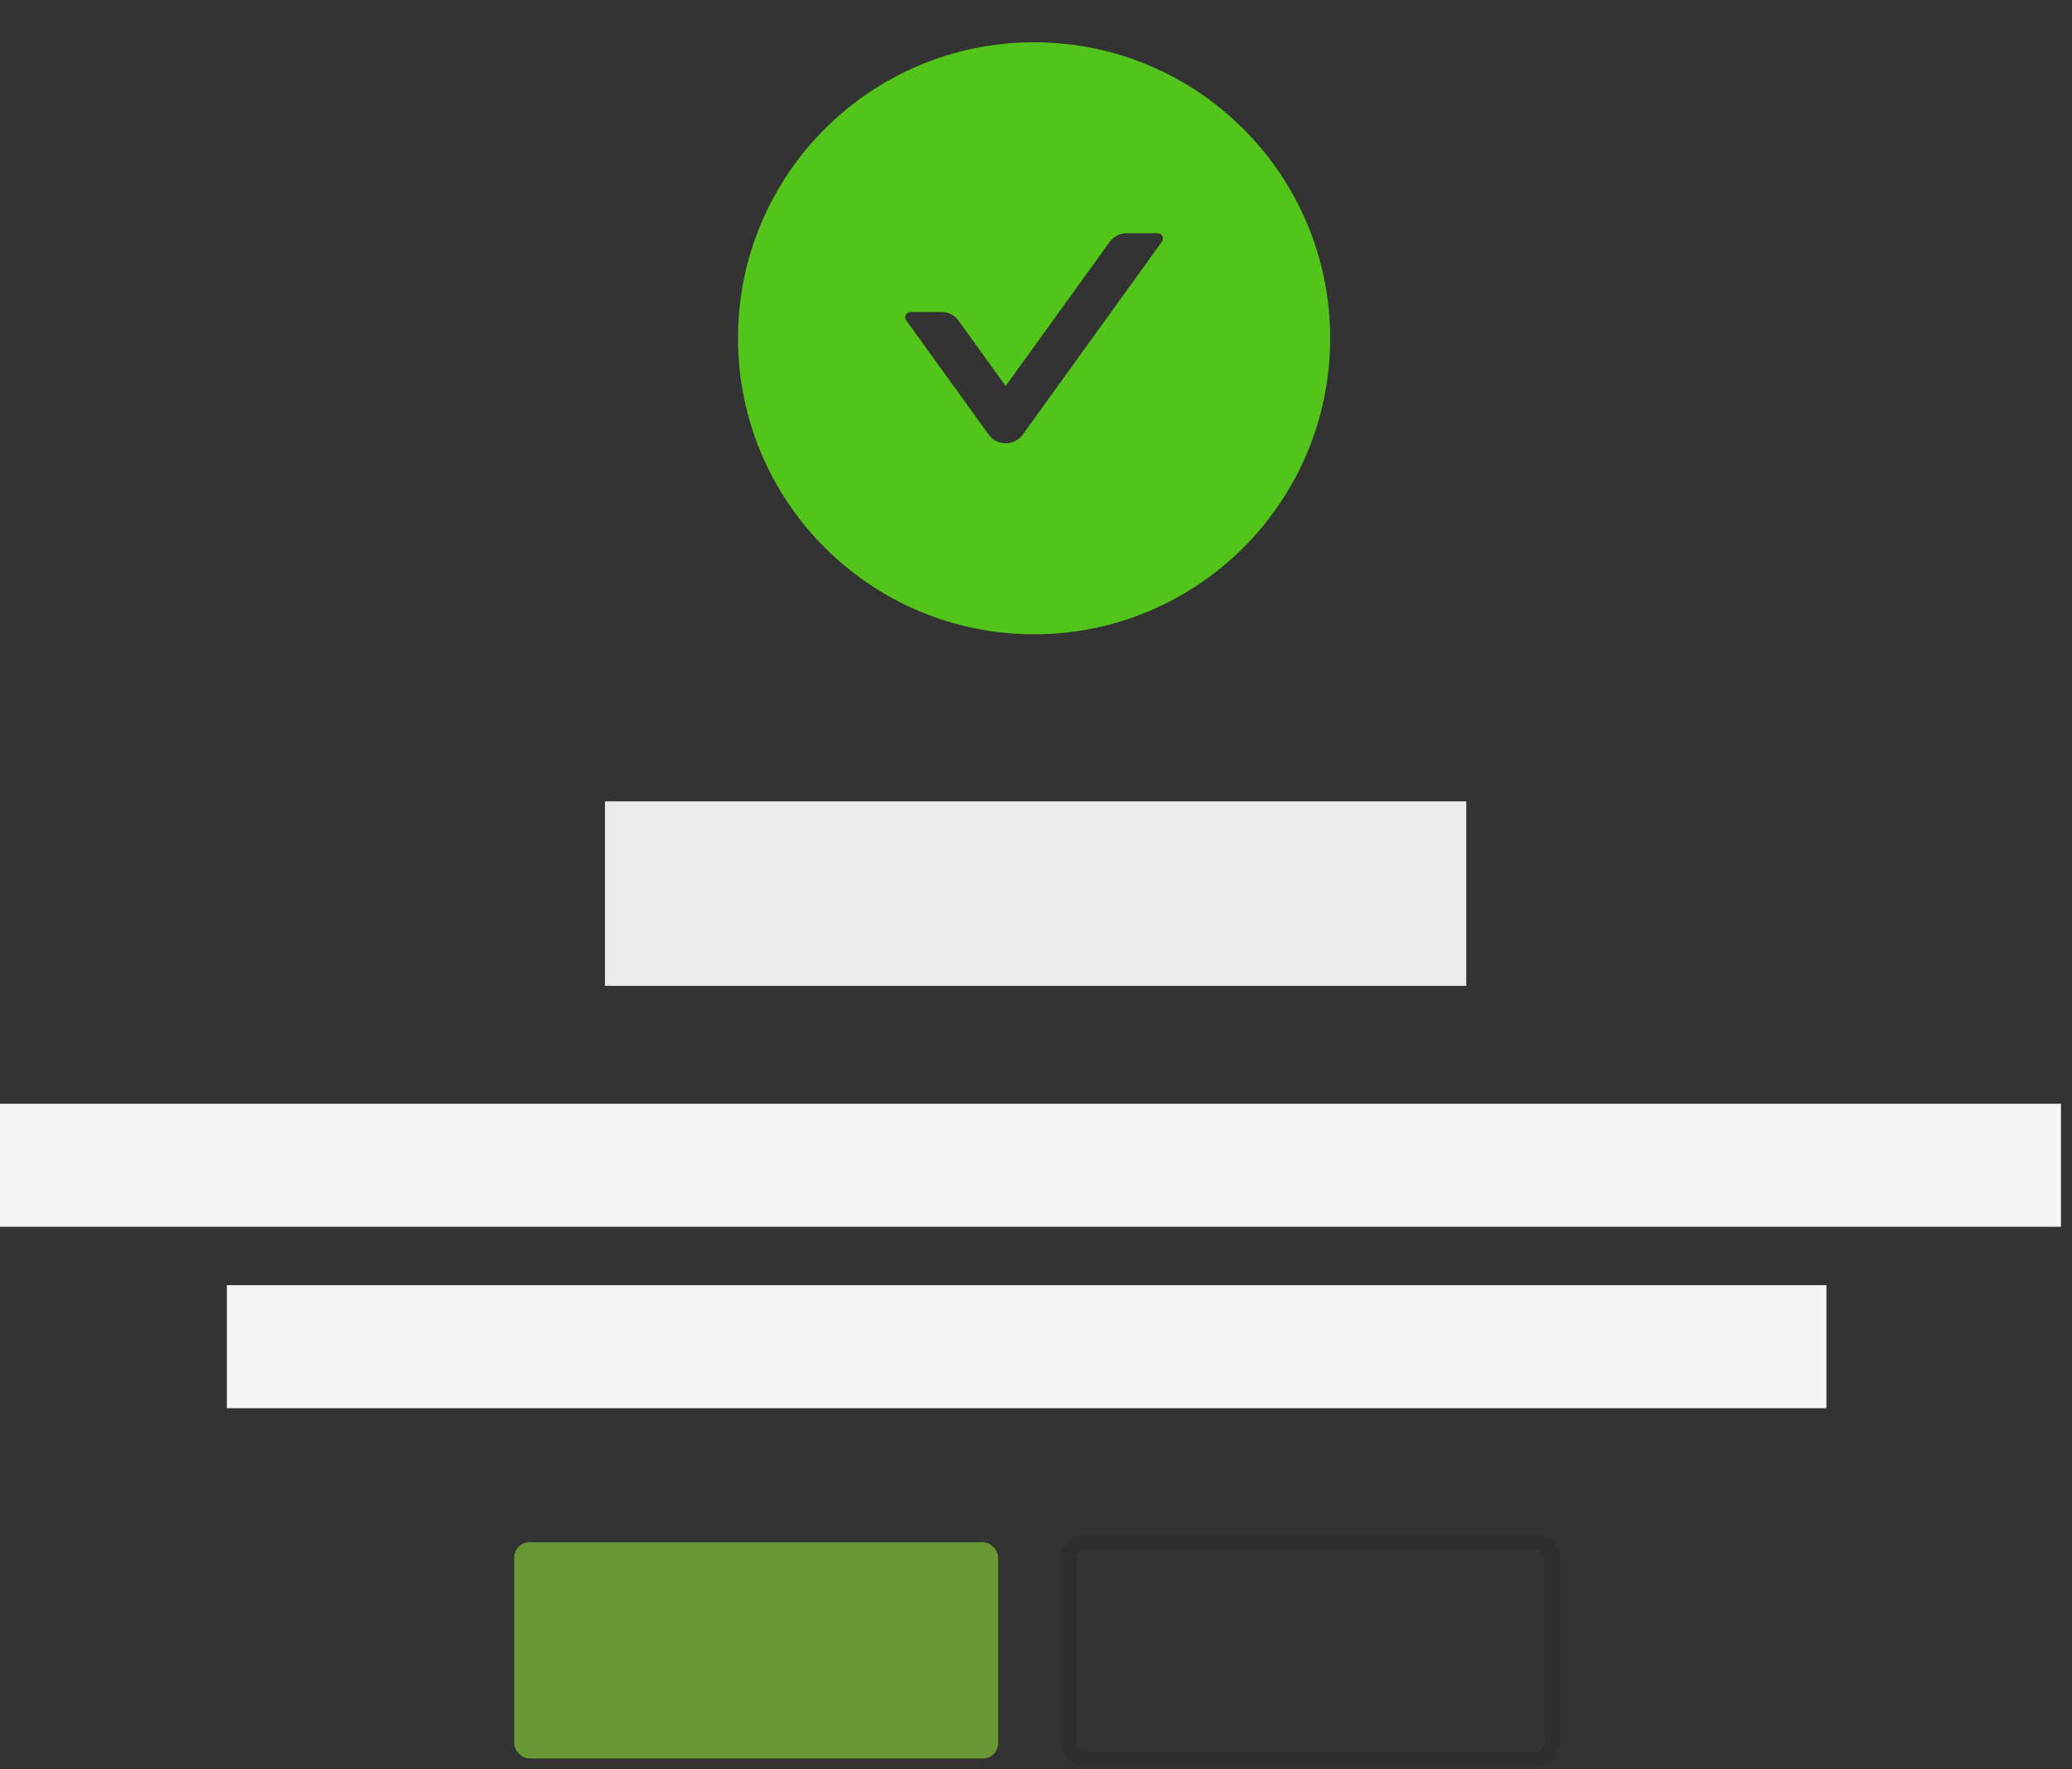 <?xml version="1.0" encoding="UTF-8"?>
<svg width="137px" height="117px" viewBox="0 0 137 117" version="1.1" xmlns="http://www.w3.org/2000/svg" xmlns:xlink="http://www.w3.org/1999/xlink">
    <rect x="0" y="0" width="137" height="117" fill="#333333" stroke="none"/>
    <title>Result</title>
    <g id="页面-1" stroke="none" stroke-width="1" fill="none" fill-rule="evenodd">
        <g id="Ant-Design-组件缩略图" transform="translate(-2513, -554)">
            <g id="Result" transform="translate(2513, 554)">
                <g id="1.通用/2.Icon图标/Fill/Check-Circle-Fill" transform="translate(46, 0)">
                    <rect id="矩形" fill="#000000" fill-rule="nonzero" opacity="0" x="0" y="0" width="44.746" height="44.746"></rect>
                    <path d="M22.373,2.797 C11.562,2.797 2.797,11.562 2.797,22.373 C2.797,33.184 11.562,41.949 22.373,41.949 C33.184,41.949 41.949,33.184 41.949,22.373 C41.949,11.562 33.184,2.797 22.373,2.797 Z M30.828,15.98 L21.626,28.74 C21.071,29.513 19.921,29.513 19.367,28.74 L13.918,21.189 C13.751,20.957 13.918,20.634 14.202,20.634 L16.251,20.634 C16.697,20.634 17.12,20.848 17.383,21.215 L20.494,25.532 L27.363,16.006 C27.625,15.644 28.045,15.425 28.495,15.425 L30.544,15.425 C30.828,15.425 30.994,15.748 30.828,15.98 Z" id="形状" fill="#52C41A" fill-rule="evenodd"></path>
                </g>
                <g id="编组-4" transform="translate(34, 102)">
                    <rect id="矩形" fill="#699937" x="0" y="-1.86517468e-14" width="32" height="14.305" rx="1.017"></rect>
                    <rect id="矩形备份-8" stroke-opacity="0.1" stroke="#000000" x="36.661" y="-1.86517468e-14" width="32" height="14.305" rx="1.017"></rect>
                </g>
                <rect id="矩形" fill="#EBEBEB" x="40" y="53" width="56.949" height="12.203"></rect>
                <rect id="矩形备份-6" fill="#F5F5F5" x="0" y="73" width="136.271" height="8.136"></rect>
                <rect id="矩形备份-7" fill="#F5F5F5" x="15" y="85" width="105.763" height="8.136"></rect>
            </g>
        </g>
    </g>
</svg>